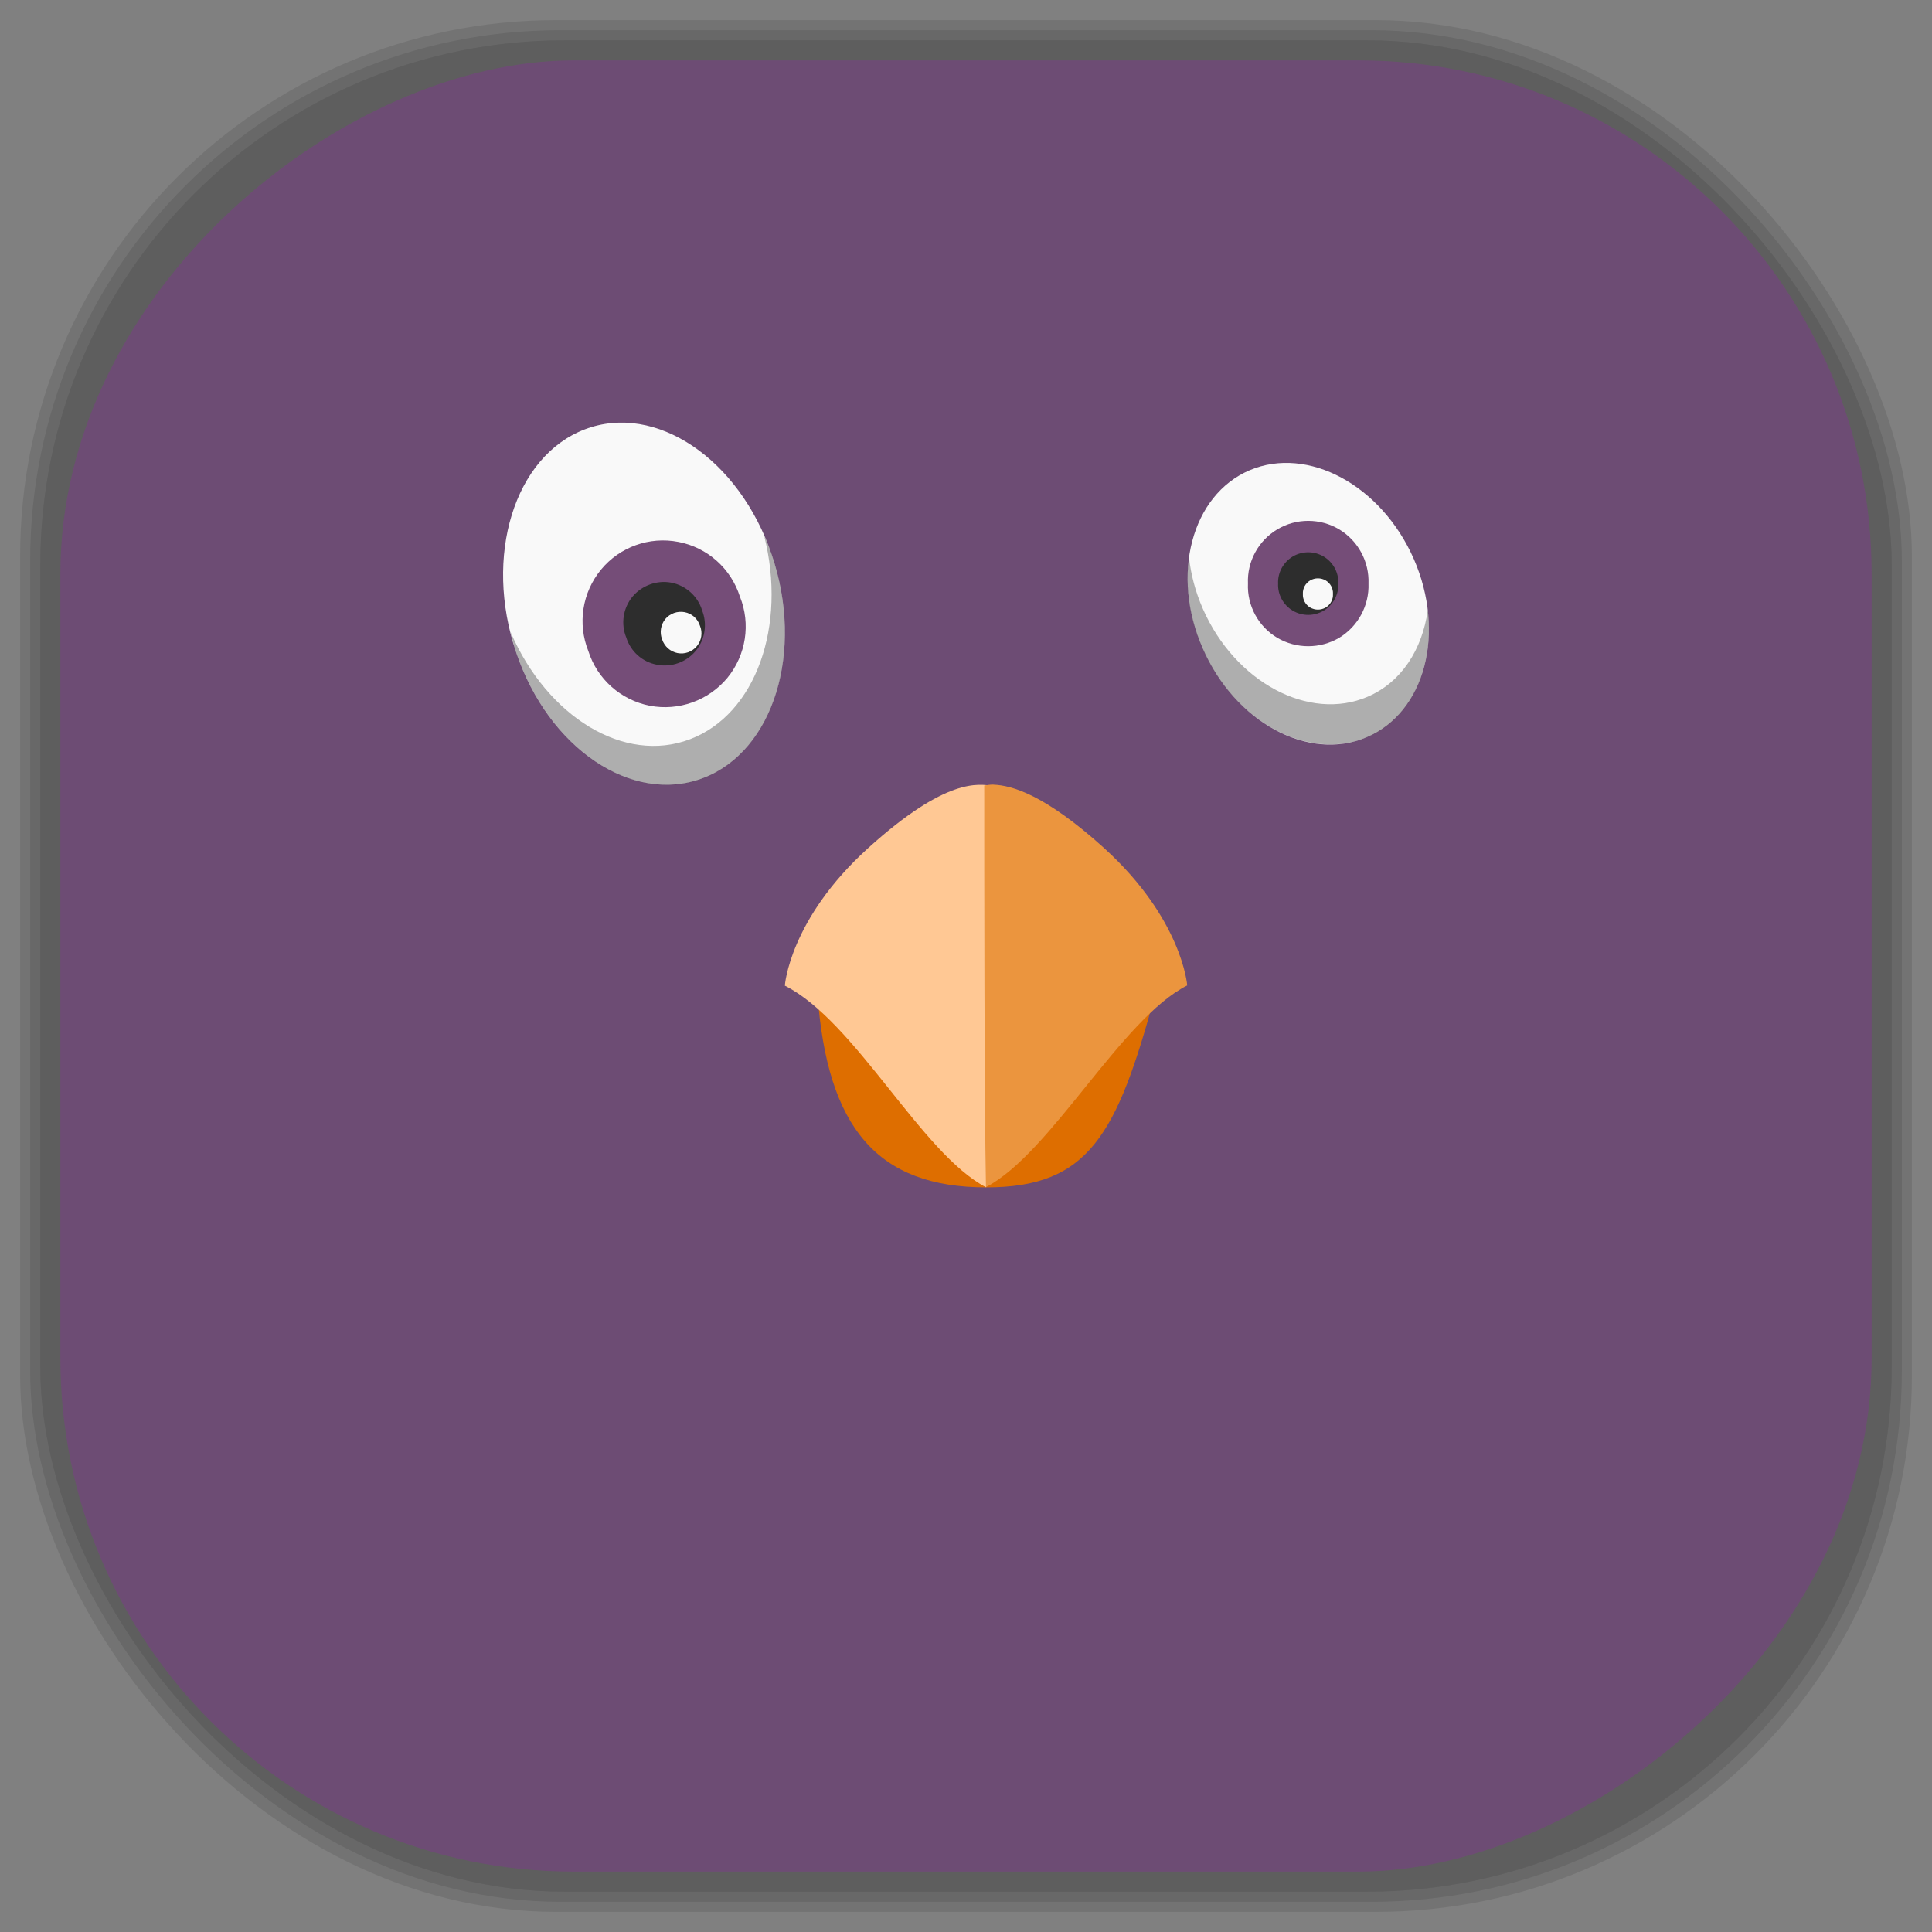 <?xml version="1.0" encoding="UTF-8" standalone="no"?>
<svg
   xmlns:dc="http://purl.org/dc/elements/1.1/"
   xmlns:cc="http://creativecommons.org/ns#"
   xmlns:rdf="http://www.w3.org/1999/02/22-rdf-syntax-ns#"
   xmlns:svg="http://www.w3.org/2000/svg"
   xmlns="http://www.w3.org/2000/svg"
   xmlns:sodipodi="http://sodipodi.sourceforge.net/DTD/sodipodi-0.dtd"
   xmlns:inkscape="http://www.inkscape.org/namespaces/inkscape"
   viewBox="0 0 48 48"
   id="svg2"
   version="1.1"
   inkscape:version="0.48.4 r9939"
   width="100%"
   height="100%"
   sodipodi:docname="pidgin.svg">
  <rect x="0" y="0" width="48" height="48" fill="#808080" stroke="none"/>
  <sodipodi:namedview
     pagecolor="#ffffff"
     bordercolor="#666666"
     borderopacity="1"
     objecttolerance="10"
     gridtolerance="10"
     guidetolerance="10"
     inkscape:pageopacity="0"
     inkscape:pageshadow="2"
     inkscape:window-width="1375"
     inkscape:window-height="876"
     id="namedview105"
     showgrid="false"
     inkscape:zoom="4.9166667"
     inkscape:cx="-12"
     inkscape:cy="24"
     inkscape:window-x="65"
     inkscape:window-y="24"
     inkscape:window-maximized="1"
     inkscape:current-layer="svg2" />
  <defs
     id="defs4">
    <linearGradient
       id="linearGradient3764"
       x1="1"
       x2="47"
       gradientUnits="userSpaceOnUse"
       gradientTransform="matrix(0,-1,1,0,-1.5e-6,48)">
      <stop
         stop-color="#6d4c74"
         stop-opacity="1"
         id="stop7" />
      <stop
         offset="1"
         stop-color="#77547f"
         stop-opacity="1"
         id="stop9" />
    </linearGradient>
    <clipPath
       id="clipPath-330866059">
      <g
         transform="translate(0,-1004.362)"
         id="g12">
        <path
           d="m -24 13 c 0 1.105 -0.672 2 -1.5 2 -0.828 0 -1.5 -0.895 -1.5 -2 0 -1.105 0.672 -2 1.5 -2 0.828 0 1.5 0.895 1.5 2 z"
           transform="matrix(15.333,0,0,11.5,415,878.862)"
           fill="#1890d0"
           id="path14" />
      </g>
    </clipPath>
    <clipPath
       id="clipPath-344280877">
      <g
         transform="translate(0,-1004.362)"
         id="g17">
        <path
           d="m -24 13 c 0 1.105 -0.672 2 -1.5 2 -0.828 0 -1.5 -0.895 -1.5 -2 0 -1.105 0.672 -2 1.5 -2 0.828 0 1.5 0.895 1.5 2 z"
           transform="matrix(15.333,0,0,11.5,415,878.862)"
           fill="#1890d0"
           id="path19" />
      </g>
    </clipPath>
    <linearGradient
       id="linearGradient3764-6"
       x1="1"
       x2="47"
       gradientUnits="userSpaceOnUse"
       gradientTransform="matrix(0,-1,1,0,-1.5e-6,48)">
      <stop
         stop-color="#b5945b"
         stop-opacity="1"
         id="stop7-3" />
      <stop
         offset="1"
         stop-color="#bb9e69"
         stop-opacity="1"
         id="stop9-7" />
    </linearGradient>
    <clipPath
       id="clipPath-899834956">
      <g
         transform="translate(0,-1004.362)"
         id="g12-1">
        <path
           d="m -24 13 c 0 1.105 -0.672 2 -1.5 2 -0.828 0 -1.5 -0.895 -1.5 -2 0 -1.105 0.672 -2 1.5 -2 0.828 0 1.5 0.895 1.5 2 z"
           transform="matrix(15.333,0,0,11.5,415,878.862)"
           fill="#1890d0"
           id="path14-0" />
      </g>
    </clipPath>
    <clipPath
       id="clipPath-909443126">
      <g
         transform="translate(0,-1004.362)"
         id="g17-3">
        <path
           d="m -24 13 c 0 1.105 -0.672 2 -1.5 2 -0.828 0 -1.5 -0.895 -1.5 -2 0 -1.105 0.672 -2 1.5 -2 0.828 0 1.5 0.895 1.5 2 z"
           transform="matrix(15.333,0,0,11.5,415,878.862)"
           fill="#1890d0"
           id="path19-2" />
      </g>
    </clipPath>
    <clipPath
       id="clipPath-909443126-7">
      <g
         transform="translate(0,-1004.362)"
         id="g17-2">
        <path
           style="fill:#1890d0"
           inkscape:connector-curvature="0"
           d="m -24,13 c 0,1.105 -0.672,2 -1.5,2 -0.828,0 -1.5,-0.895 -1.5,-2 0,-1.105 0.672,-2 1.5,-2 0.828,0 1.5,0.895 1.5,2 z"
           transform="matrix(15.333,0,0,11.5,415,878.862)"
           id="path19-3" />
      </g>
    </clipPath>
    <linearGradient
       id="linearGradient3759">
      <stop
         id="stop3761"
         offset="0"
         style="stop-color:#a75e15;stop-opacity:1;" />
      <stop
         id="stop3763"
         offset="1"
         style="stop-color:#ffffff;stop-opacity:0;" />
    </linearGradient>
    <linearGradient
       id="linearGradient3777">
      <stop
         id="stop3779"
         offset="0"
         style="stop-color:#e0dd00;stop-opacity:1;" />
      <stop
         id="stop3781"
         offset="1"
         style="stop-color:#000000;stop-opacity:0;" />
    </linearGradient>
    <clipPath
       id="clipPath-344280877-2">
      <g
         transform="translate(0,-1004.362)"
         id="g17-0">
        <path
           style="fill:#1890d0"
           inkscape:connector-curvature="0"
           d="m -24,13 c 0,1.105 -0.672,2 -1.5,2 -0.828,0 -1.5,-0.895 -1.5,-2 0,-1.105 0.672,-2 1.5,-2 0.828,0 1.5,0.895 1.5,2 z"
           transform="matrix(15.333,0,0,11.5,415,878.862)"
           id="path19-7" />
      </g>
    </clipPath>
  </defs>
  <g
     id="g33" />
  <g
     id="g3131">
    <g
       inkscape:label="shadows"
       id="layer2">
      <rect
         ry="13.037"
         rx="13.037"
         y="1"
         x="1"
         height="46"
         width="46"
         id="rect3007"
         style="opacity:0.1;fill:#000000;fill-opacity:1;fill-rule:nonzero;stroke:none" />
      <rect
         style="opacity:0.1;fill:#000000;fill-opacity:1;fill-rule:nonzero;stroke:none"
         id="rect3011"
         width="47"
         height="47"
         x="0.5"
         y="0.5"
         rx="13.32"
         ry="13.32" />
      <rect
         style="opacity:0.1;fill:#000000;fill-opacity:1;fill-rule:nonzero;stroke:none"
         id="rect3013"
         width="46.5"
         height="46.5"
         x="0.75"
         y="0.75"
         rx="13.178"
         ry="13.178" />
    </g>
    <g
       style="display:inline"
       inkscape:label="background-color"
       id="layer1">
      <rect
         transform="matrix(0,-1,1,0,0,0)"
         ry="12.753"
         rx="12.753"
         y="1.5"
         x="-46.5"
         height="45"
         width="45"
         id="rect2988"
         style="fill:#6d4c74;fill-opacity:1;fill-rule:nonzero;stroke:none" />
    </g>
  </g>
  <g
     transform="translate(0.5,-1.501)"
     id="g71-5">
    <g
       clip-path="url(#clipPath-344280877-2)"
       id="g73-2">
      <!-- color: #77547f -->
      <g
         id="g75-8">
        <path
           style="fill:#f9f9f9;fill-opacity:1;fill-rule:nonzero;stroke:none"
           inkscape:connector-curvature="0"
           d="m 18.676,15.289 c 0.813,2.391 0.047,4.875 -1.707,5.543 -1.754,0.668 -3.836,-0.727 -4.645,-3.121 -0.813,-2.391 -0.047,-4.875 1.707,-5.543 1.754,-0.668 3.832,0.727 4.645,3.121 m 0,0"
           id="path77-7" />
        <path
           style="fill:#000000;fill-opacity:0.302;fill-rule:nonzero;stroke:none"
           inkscape:connector-curvature="0"
           d="m 12.188,17.219 c 0.043,0.168 0.078,0.328 0.137,0.496 0.813,2.391 2.891,3.789 4.645,3.121 1.754,-0.672 2.52,-3.152 1.707,-5.547 -0.055,-0.168 -0.121,-0.316 -0.191,-0.473 0.566,2.234 -0.207,4.43 -1.84,5.05 -1.637,0.625 -3.547,-0.555 -4.457,-2.652 m 0,0"
           id="SVGCleanerId_0-9" />
        <path
           style="fill:#754d78;fill-opacity:1;fill-rule:nonzero;stroke:none"
           inkscape:connector-curvature="0"
           d="m 17.883,16.324 c 0.273,0.676 0.152,1.453 -0.313,2.02 -0.469,0.563 -1.207,0.828 -1.926,0.691 -0.719,-0.141 -1.305,-0.66 -1.527,-1.359 -0.273,-0.68 -0.152,-1.453 0.313,-2.02 0.465,-0.566 1.203,-0.832 1.926,-0.691 0.719,0.137 1.305,0.66 1.527,1.359 m 0,0"
           id="path80-3" />
        <path
           style="fill:#2d2d2d;fill-opacity:1;fill-rule:nonzero;stroke:none"
           inkscape:connector-curvature="0"
           d="m 16.941,16.66 c 0.137,0.34 0.078,0.727 -0.156,1.012 -0.234,0.281 -0.602,0.414 -0.961,0.344 -0.363,-0.066 -0.656,-0.328 -0.766,-0.68 -0.137,-0.336 -0.078,-0.727 0.156,-1.012 0.234,-0.277 0.602,-0.414 0.961,-0.348 0.363,0.07 0.656,0.332 0.766,0.68 m 0,0"
           id="path82-2" />
        <path
           style="fill:#f9f9f9;fill-opacity:1;fill-rule:nonzero;stroke:none"
           inkscape:connector-curvature="0"
           d="m 16.891,17.05 c 0.07,0.168 0.039,0.363 -0.078,0.504 -0.117,0.141 -0.301,0.207 -0.48,0.172 -0.18,-0.035 -0.324,-0.164 -0.383,-0.34 -0.066,-0.168 -0.035,-0.363 0.078,-0.504 0.117,-0.141 0.305,-0.207 0.484,-0.172 0.18,0.035 0.324,0.164 0.379,0.34 m 0,0"
           id="path84-8" />
        <path
           style="fill:#f9f9f9;fill-opacity:1;fill-rule:nonzero;stroke:none"
           inkscape:connector-curvature="0"
           d="m 34.625,15.387 c 0.801,1.832 0.281,3.816 -1.168,4.43 -1.445,0.617 -3.273,-0.371 -4.074,-2.203 -0.805,-1.828 -0.281,-3.813 1.164,-4.43 1.449,-0.613 3.273,0.371 4.078,2.203 m 0,0"
           id="path86-4" />
        <path
           style="fill:#000000;fill-opacity:0.302;fill-rule:nonzero;stroke:none"
           inkscape:connector-curvature="0"
           d="m 29.04,15.344 c -0.102,0.707 0.004,1.516 0.344,2.281 0.805,1.832 2.641,2.801 4.09,2.188 1.109,-0.473 1.66,-1.762 1.5,-3.16 -0.137,0.984 -0.656,1.801 -1.5,2.16 -1.445,0.617 -3.285,-0.355 -4.09,-2.188 -0.188,-0.43 -0.297,-0.855 -0.344,-1.281 m 0,0"
           id="SVGCleanerId_1-5" />
        <path
           style="fill:#754d78;fill-opacity:1;fill-rule:nonzero;stroke:none"
           inkscape:connector-curvature="0"
           d="m 33.5,16 c 0.02,0.547 -0.262,1.066 -0.73,1.348 -0.473,0.277 -1.063,0.277 -1.535,0 -0.473,-0.281 -0.754,-0.801 -0.73,-1.348 -0.023,-0.551 0.258,-1.066 0.73,-1.348 0.473,-0.281 1.063,-0.281 1.535,0 0.469,0.281 0.75,0.797 0.73,1.348 m 0,0"
           id="path89-1" />
        <path
           style="fill:#2d2d2d;fill-opacity:1;fill-rule:nonzero;stroke:none"
           inkscape:connector-curvature="0"
           d="m 32.75,16 c 0.012,0.273 -0.129,0.531 -0.363,0.672 -0.238,0.141 -0.531,0.141 -0.77,0 -0.234,-0.141 -0.375,-0.398 -0.363,-0.672 -0.012,-0.273 0.129,-0.531 0.363,-0.672 0.238,-0.141 0.531,-0.141 0.77,0 0.234,0.141 0.375,0.398 0.363,0.672 m 0,0"
           id="path91-0" />
        <path
           style="fill:#f9f9f9;fill-opacity:1;fill-rule:nonzero;stroke:none"
           inkscape:connector-curvature="0"
           d="m 32.617,16.258 c 0.008,0.137 -0.063,0.266 -0.18,0.336 -0.121,0.07 -0.266,0.07 -0.387,0 -0.117,-0.07 -0.188,-0.199 -0.18,-0.336 -0.008,-0.137 0.063,-0.266 0.18,-0.336 0.121,-0.07 0.266,-0.07 0.387,0 0.117,0.07 0.188,0.199 0.18,0.336 m 0,0"
           id="path93-5" />
        <path
           style="fill:#de6e00;fill-opacity:1;fill-rule:nonzero;stroke:none"
           inkscape:connector-curvature="0"
           d="m 28.2,26.2 c -0.949,3.508 -1.656,4.801 -4.195,4.801 -2.703,0 -3.953,-1.469 -4.195,-4.801 3.01,-0.875 5.32,-0.906 8.391,0 m 0,0"
           id="path95-0" />
        <path
           style="fill:#ffc894;fill-opacity:1;fill-rule:nonzero;stroke:none"
           inkscape:connector-curvature="0"
           d="m 19,25.984 c 0,0 0.113,-1.641 2.066,-3.41 1.953,-1.77 2.758,-1.594 3.098,-1.547 C 24.187,23.047 24.031,28.894 24,31 22.391,30.164 20.758,26.875 19,25.99 m 0,-0.004"
           id="path97-8" />
        <path
           style="fill:#eb953e;fill-opacity:1;fill-rule:nonzero;stroke:none"
           inkscape:connector-curvature="0"
           d="m 24.18,20.996 c 0.461,0.016 1.285,0.25 2.75,1.574 1.949,1.77 2.066,3.414 2.066,3.414 -1.633,0.82 -3.391,4.176 -5,5.01 -0.043,-2.121 -0.043,-7.859 -0.043,-9.977 0.063,-0.008 0.137,-0.023 0.227,-0.023 m 0,0"
           id="path99-7" />
      </g>
    </g>
  </g>
</svg>
